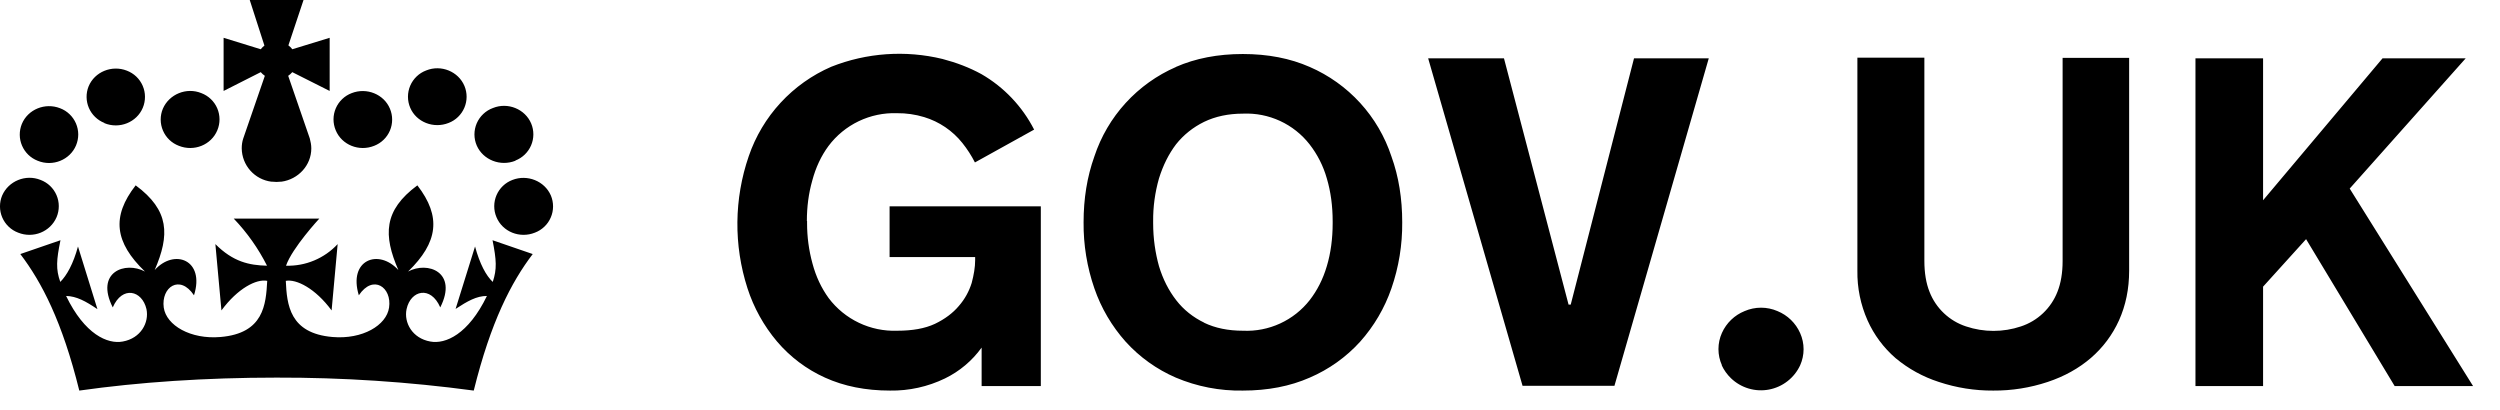 <svg width='134' height='22' viewBox='0 0 134 22' fill='none' xmlns='http://www.w3.org/2000/svg'><g clip-path='url(#clip0_1685_17159)'><path d='M117.677 20.68V3.126H121.301V10.734L127.704 3.126H132.162L125.944 10.108L132.556 20.692H128.353L123.606 12.818L121.301 15.365V20.692H117.677V20.68ZM105.38 17.496C106.334 17.816 107.367 17.816 108.321 17.496C108.764 17.35 109.169 17.109 109.507 16.788C109.845 16.468 110.109 16.077 110.278 15.643C110.463 15.18 110.556 14.624 110.556 13.987V3.103H114.122V14.508C114.122 15.493 113.937 16.373 113.578 17.172C113.229 17.945 112.715 18.632 112.073 19.186C111.424 19.742 110.66 20.171 109.757 20.472C108.816 20.785 107.831 20.942 106.839 20.935C105.848 20.942 104.862 20.785 103.921 20.472C103.075 20.2 102.289 19.767 101.606 19.198C100.961 18.641 100.447 17.95 100.1 17.172C99.728 16.334 99.542 15.425 99.556 14.508V3.092H103.146V13.976C103.146 14.624 103.238 15.18 103.423 15.643C103.592 16.078 103.855 16.469 104.194 16.789C104.532 17.11 104.937 17.351 105.38 17.496ZM92.296 19.58C92.173 19.307 92.109 19.011 92.109 18.712C92.109 18.412 92.173 18.116 92.296 17.843C92.535 17.311 92.971 16.892 93.512 16.674C93.79 16.554 94.089 16.492 94.392 16.492C94.695 16.492 94.994 16.554 95.272 16.674C95.815 16.895 96.251 17.318 96.488 17.855C96.609 18.126 96.672 18.42 96.672 18.717C96.672 19.015 96.609 19.309 96.488 19.58C96.332 19.915 96.1 20.207 95.808 20.433C95.517 20.66 95.176 20.813 94.814 20.881C94.451 20.949 94.078 20.93 93.725 20.824C93.371 20.719 93.048 20.53 92.782 20.275C92.575 20.076 92.406 19.84 92.284 19.58H92.296ZM86.53 20.68H81.609L76.549 3.126H80.613L84.075 16.326H84.191L87.583 3.126H91.59L86.53 20.692V20.68ZM63.025 3.589C64.078 3.126 65.282 2.895 66.614 2.895C67.957 2.895 69.15 3.126 70.203 3.589C71.23 4.035 72.15 4.692 72.905 5.518C73.659 6.344 74.23 7.321 74.58 8.383C74.974 9.472 75.159 10.653 75.159 11.915C75.17 13.12 74.975 14.319 74.58 15.458C74.216 16.513 73.645 17.485 72.901 18.318C72.15 19.144 71.23 19.799 70.203 20.24C69.15 20.703 67.957 20.935 66.614 20.935C65.382 20.957 64.159 20.72 63.025 20.24C62.002 19.798 61.086 19.143 60.338 18.318C59.594 17.485 59.023 16.513 58.659 15.458C58.265 14.319 58.069 13.12 58.08 11.915C58.08 10.653 58.266 9.483 58.659 8.383C59.01 7.321 59.581 6.345 60.336 5.519C61.09 4.693 62.01 4.035 63.036 3.589H63.025ZM64.541 17.299C65.143 17.588 65.838 17.727 66.626 17.727C67.31 17.758 67.992 17.625 68.614 17.339C69.236 17.053 69.781 16.623 70.203 16.083C70.597 15.574 70.91 14.972 71.118 14.265C71.327 13.57 71.431 12.795 71.431 11.961V11.868C71.431 11.035 71.327 10.271 71.118 9.564C70.93 8.9 70.616 8.279 70.192 7.735C69.771 7.197 69.228 6.767 68.608 6.481C67.987 6.195 67.308 6.061 66.626 6.091C65.838 6.091 65.143 6.241 64.541 6.531C63.951 6.82 63.441 7.225 63.036 7.735C62.642 8.256 62.341 8.858 62.121 9.564C61.907 10.313 61.801 11.089 61.809 11.868V11.961C61.809 12.795 61.925 13.559 62.121 14.265C62.33 14.96 62.642 15.574 63.048 16.095C63.441 16.604 63.951 17.009 64.553 17.299H64.541ZM43.259 11.845V11.961C43.258 12.693 43.355 13.421 43.549 14.126C43.734 14.821 44.023 15.435 44.417 15.979C44.843 16.544 45.399 16.998 46.038 17.302C46.677 17.607 47.38 17.753 48.088 17.727C48.898 17.727 49.57 17.612 50.114 17.357C50.647 17.102 51.075 16.778 51.388 16.407C51.723 16.025 51.943 15.608 52.082 15.168C52.198 14.728 52.268 14.323 52.268 13.953V13.779H47.682V11.058H55.788V20.692H52.615V18.631C52.106 19.337 51.43 19.906 50.647 20.286C49.73 20.729 48.723 20.951 47.706 20.935C46.397 20.935 45.239 20.703 44.22 20.24C43.231 19.794 42.353 19.133 41.65 18.306C40.94 17.465 40.401 16.494 40.063 15.446C39.321 13.143 39.345 10.66 40.133 8.372C40.496 7.309 41.077 6.333 41.839 5.508C42.6 4.683 43.526 4.025 44.556 3.578C46.453 2.826 48.536 2.68 50.519 3.161C51.272 3.358 51.967 3.624 52.603 3.972C53.812 4.67 54.794 5.704 55.429 6.947L52.256 8.707C52.068 8.338 51.843 7.989 51.584 7.665C51.058 7.005 50.343 6.521 49.535 6.276C49.062 6.133 48.57 6.062 48.076 6.067C47.368 6.043 46.664 6.191 46.025 6.497C45.386 6.804 44.83 7.26 44.406 7.827C44.012 8.36 43.722 8.985 43.537 9.68C43.34 10.375 43.248 11.093 43.248 11.845H43.259ZM5.593 6.588C5.409 6.516 5.241 6.407 5.099 6.269C4.956 6.132 4.843 5.967 4.764 5.785C4.686 5.604 4.644 5.408 4.641 5.21C4.638 5.012 4.674 4.816 4.748 4.632C5.072 3.844 5.998 3.474 6.797 3.786C6.986 3.858 7.16 3.967 7.306 4.106C7.452 4.246 7.569 4.414 7.649 4.6C7.729 4.786 7.771 4.986 7.771 5.188C7.772 5.391 7.732 5.591 7.654 5.778C7.33 6.554 6.403 6.936 5.593 6.6V6.588ZM2.015 8.615C1.829 8.542 1.66 8.433 1.517 8.295C1.374 8.156 1.26 7.99 1.181 7.807C1.102 7.624 1.061 7.427 1.059 7.228C1.057 7.029 1.095 6.831 1.17 6.646C1.494 5.859 2.42 5.488 3.219 5.801C3.409 5.872 3.582 5.981 3.728 6.121C3.874 6.261 3.991 6.429 4.071 6.615C4.151 6.801 4.193 7.001 4.194 7.203C4.194 7.406 4.154 7.606 4.076 7.793C3.752 8.568 2.826 8.951 2.015 8.615ZM0.973 12.47C0.783 12.399 0.61 12.29 0.464 12.15C0.318 12.011 0.201 11.843 0.121 11.657C0.041 11.471 -0.001 11.271 -0.001 11.068C-0.002 10.866 0.038 10.665 0.116 10.479C0.452 9.703 1.378 9.321 2.177 9.645C2.366 9.717 2.54 9.825 2.686 9.965C2.832 10.105 2.949 10.273 3.029 10.459C3.109 10.645 3.151 10.845 3.151 11.047C3.152 11.25 3.112 11.45 3.034 11.637C2.698 12.424 1.783 12.795 0.973 12.47ZM9.588 7.816C9.398 7.744 9.225 7.636 9.079 7.496C8.932 7.356 8.816 7.188 8.736 7.002C8.656 6.816 8.614 6.616 8.613 6.414C8.612 6.211 8.652 6.011 8.731 5.824C9.067 5.048 9.993 4.666 10.792 4.991C10.981 5.062 11.154 5.171 11.301 5.311C11.447 5.45 11.564 5.618 11.644 5.804C11.724 5.99 11.765 6.19 11.766 6.393C11.767 6.595 11.727 6.796 11.649 6.982C11.325 7.769 10.398 8.14 9.588 7.816ZM24.05 6.588C23.239 6.913 22.313 6.542 21.989 5.778C21.908 5.591 21.867 5.389 21.867 5.185C21.867 4.982 21.908 4.78 21.988 4.593C22.068 4.406 22.186 4.237 22.333 4.096C22.48 3.955 22.655 3.846 22.846 3.775C23.645 3.451 24.571 3.833 24.895 4.608C24.972 4.794 25.011 4.992 25.01 5.193C25.009 5.394 24.968 5.592 24.889 5.776C24.81 5.961 24.695 6.128 24.551 6.267C24.407 6.407 24.237 6.516 24.05 6.588ZM27.628 8.615C26.817 8.939 25.891 8.568 25.555 7.804C25.473 7.616 25.431 7.412 25.43 7.207C25.43 7.001 25.472 6.798 25.553 6.609C25.635 6.42 25.754 6.25 25.904 6.109C26.053 5.968 26.23 5.859 26.423 5.789C27.222 5.465 28.149 5.847 28.473 6.623C28.55 6.808 28.589 7.007 28.588 7.208C28.587 7.408 28.546 7.607 28.467 7.791C28.388 7.976 28.273 8.142 28.129 8.282C27.985 8.421 27.815 8.531 27.628 8.603V8.615ZM28.67 12.47C27.859 12.795 26.933 12.424 26.609 11.637C26.53 11.45 26.49 11.25 26.491 11.047C26.492 10.845 26.534 10.645 26.614 10.459C26.694 10.273 26.81 10.105 26.957 9.965C27.103 9.825 27.276 9.717 27.465 9.645C28.265 9.333 29.191 9.703 29.527 10.479C29.605 10.665 29.645 10.866 29.644 11.068C29.643 11.271 29.602 11.471 29.521 11.657C29.442 11.843 29.325 12.011 29.178 12.15C29.032 12.29 28.859 12.399 28.67 12.47ZM20.055 7.816C19.244 8.14 18.318 7.769 17.994 6.982C17.916 6.796 17.876 6.595 17.876 6.393C17.877 6.19 17.919 5.99 17.999 5.804C18.079 5.618 18.196 5.45 18.342 5.311C18.488 5.171 18.661 5.062 18.851 4.991C19.65 4.678 20.576 5.048 20.9 5.824C20.979 6.01 21.02 6.21 21.019 6.412C21.019 6.614 20.979 6.813 20.9 6.999C20.821 7.185 20.706 7.353 20.56 7.493C20.415 7.634 20.243 7.743 20.055 7.816ZM15.655 3.879C15.594 3.95 15.524 4.012 15.447 4.064L16.605 7.422C16.651 7.596 16.686 7.769 16.686 7.955C16.686 8.858 15.991 9.611 15.088 9.738H15.053C14.899 9.757 14.743 9.757 14.59 9.738H14.543C14.108 9.682 13.708 9.471 13.417 9.143C13.125 8.815 12.962 8.393 12.957 7.955C12.957 7.769 12.98 7.596 13.038 7.422L14.196 4.064C14.114 4.009 14.04 3.943 13.976 3.867L11.985 4.875V2.026L13.976 2.64C14.033 2.566 14.099 2.5 14.173 2.443L13.386 0H16.269L15.458 2.432L15.47 2.443C15.551 2.501 15.609 2.559 15.667 2.64L17.67 2.026V4.875L15.667 3.867L15.655 3.879ZM14.821 20.24C11.023 20.24 7.446 20.483 4.25 20.935C3.335 17.23 2.235 15.122 1.089 13.617L3.242 12.876C3.022 13.941 2.988 14.427 3.231 15.111C3.578 14.763 3.926 14.149 4.18 13.212L5.222 16.57C4.586 16.141 4.099 15.875 3.543 15.863C4.539 17.924 5.767 18.457 6.577 18.306C7.55 18.133 8.001 17.287 7.851 16.57C7.619 15.562 6.554 15.296 6.044 16.477C5.083 14.578 6.716 13.987 7.77 14.555C6.149 12.992 5.963 11.614 7.272 9.935C9.09 11.278 9.101 12.598 8.291 14.474C9.344 13.304 11 13.93 10.398 15.828C9.634 14.682 8.627 15.4 8.777 16.488C8.916 17.438 10.213 18.202 11.822 18.063C14.138 17.866 14.254 16.326 14.323 15.053C13.745 14.937 12.737 15.458 11.869 16.639L11.544 13.084C12.494 14.034 13.351 14.219 14.312 14.242C13.846 13.317 13.245 12.466 12.529 11.718H17.114C17.114 11.718 15.655 13.293 15.331 14.242C15.848 14.257 16.362 14.162 16.839 13.962C17.317 13.762 17.746 13.463 18.098 13.084L17.774 16.639C16.905 15.458 15.887 14.948 15.319 15.053C15.377 16.326 15.516 17.866 17.82 18.063C19.43 18.202 20.715 17.438 20.854 16.488C21.016 15.4 19.997 14.682 19.233 15.828C18.654 13.93 20.287 13.304 21.352 14.474C20.541 12.61 20.553 11.278 22.371 9.935C23.668 11.614 23.482 12.992 21.873 14.555C22.915 13.987 24.559 14.578 23.598 16.477C23.089 15.296 22.012 15.55 21.792 16.57C21.641 17.287 22.093 18.133 23.066 18.306C23.876 18.457 25.103 17.924 26.099 15.863C25.543 15.863 25.057 16.141 24.42 16.558L25.462 13.212C25.717 14.149 26.053 14.775 26.412 15.111C26.643 14.416 26.609 13.941 26.4 12.876L28.554 13.617C27.408 15.122 26.308 17.241 25.393 20.935C21.889 20.464 18.357 20.232 14.821 20.24Z' fill='#000'/></g><defs><clipPath id='clip0_1685_17159'><rect width='133.158' height='22' fill='#000'/></clipPath></defs></svg>